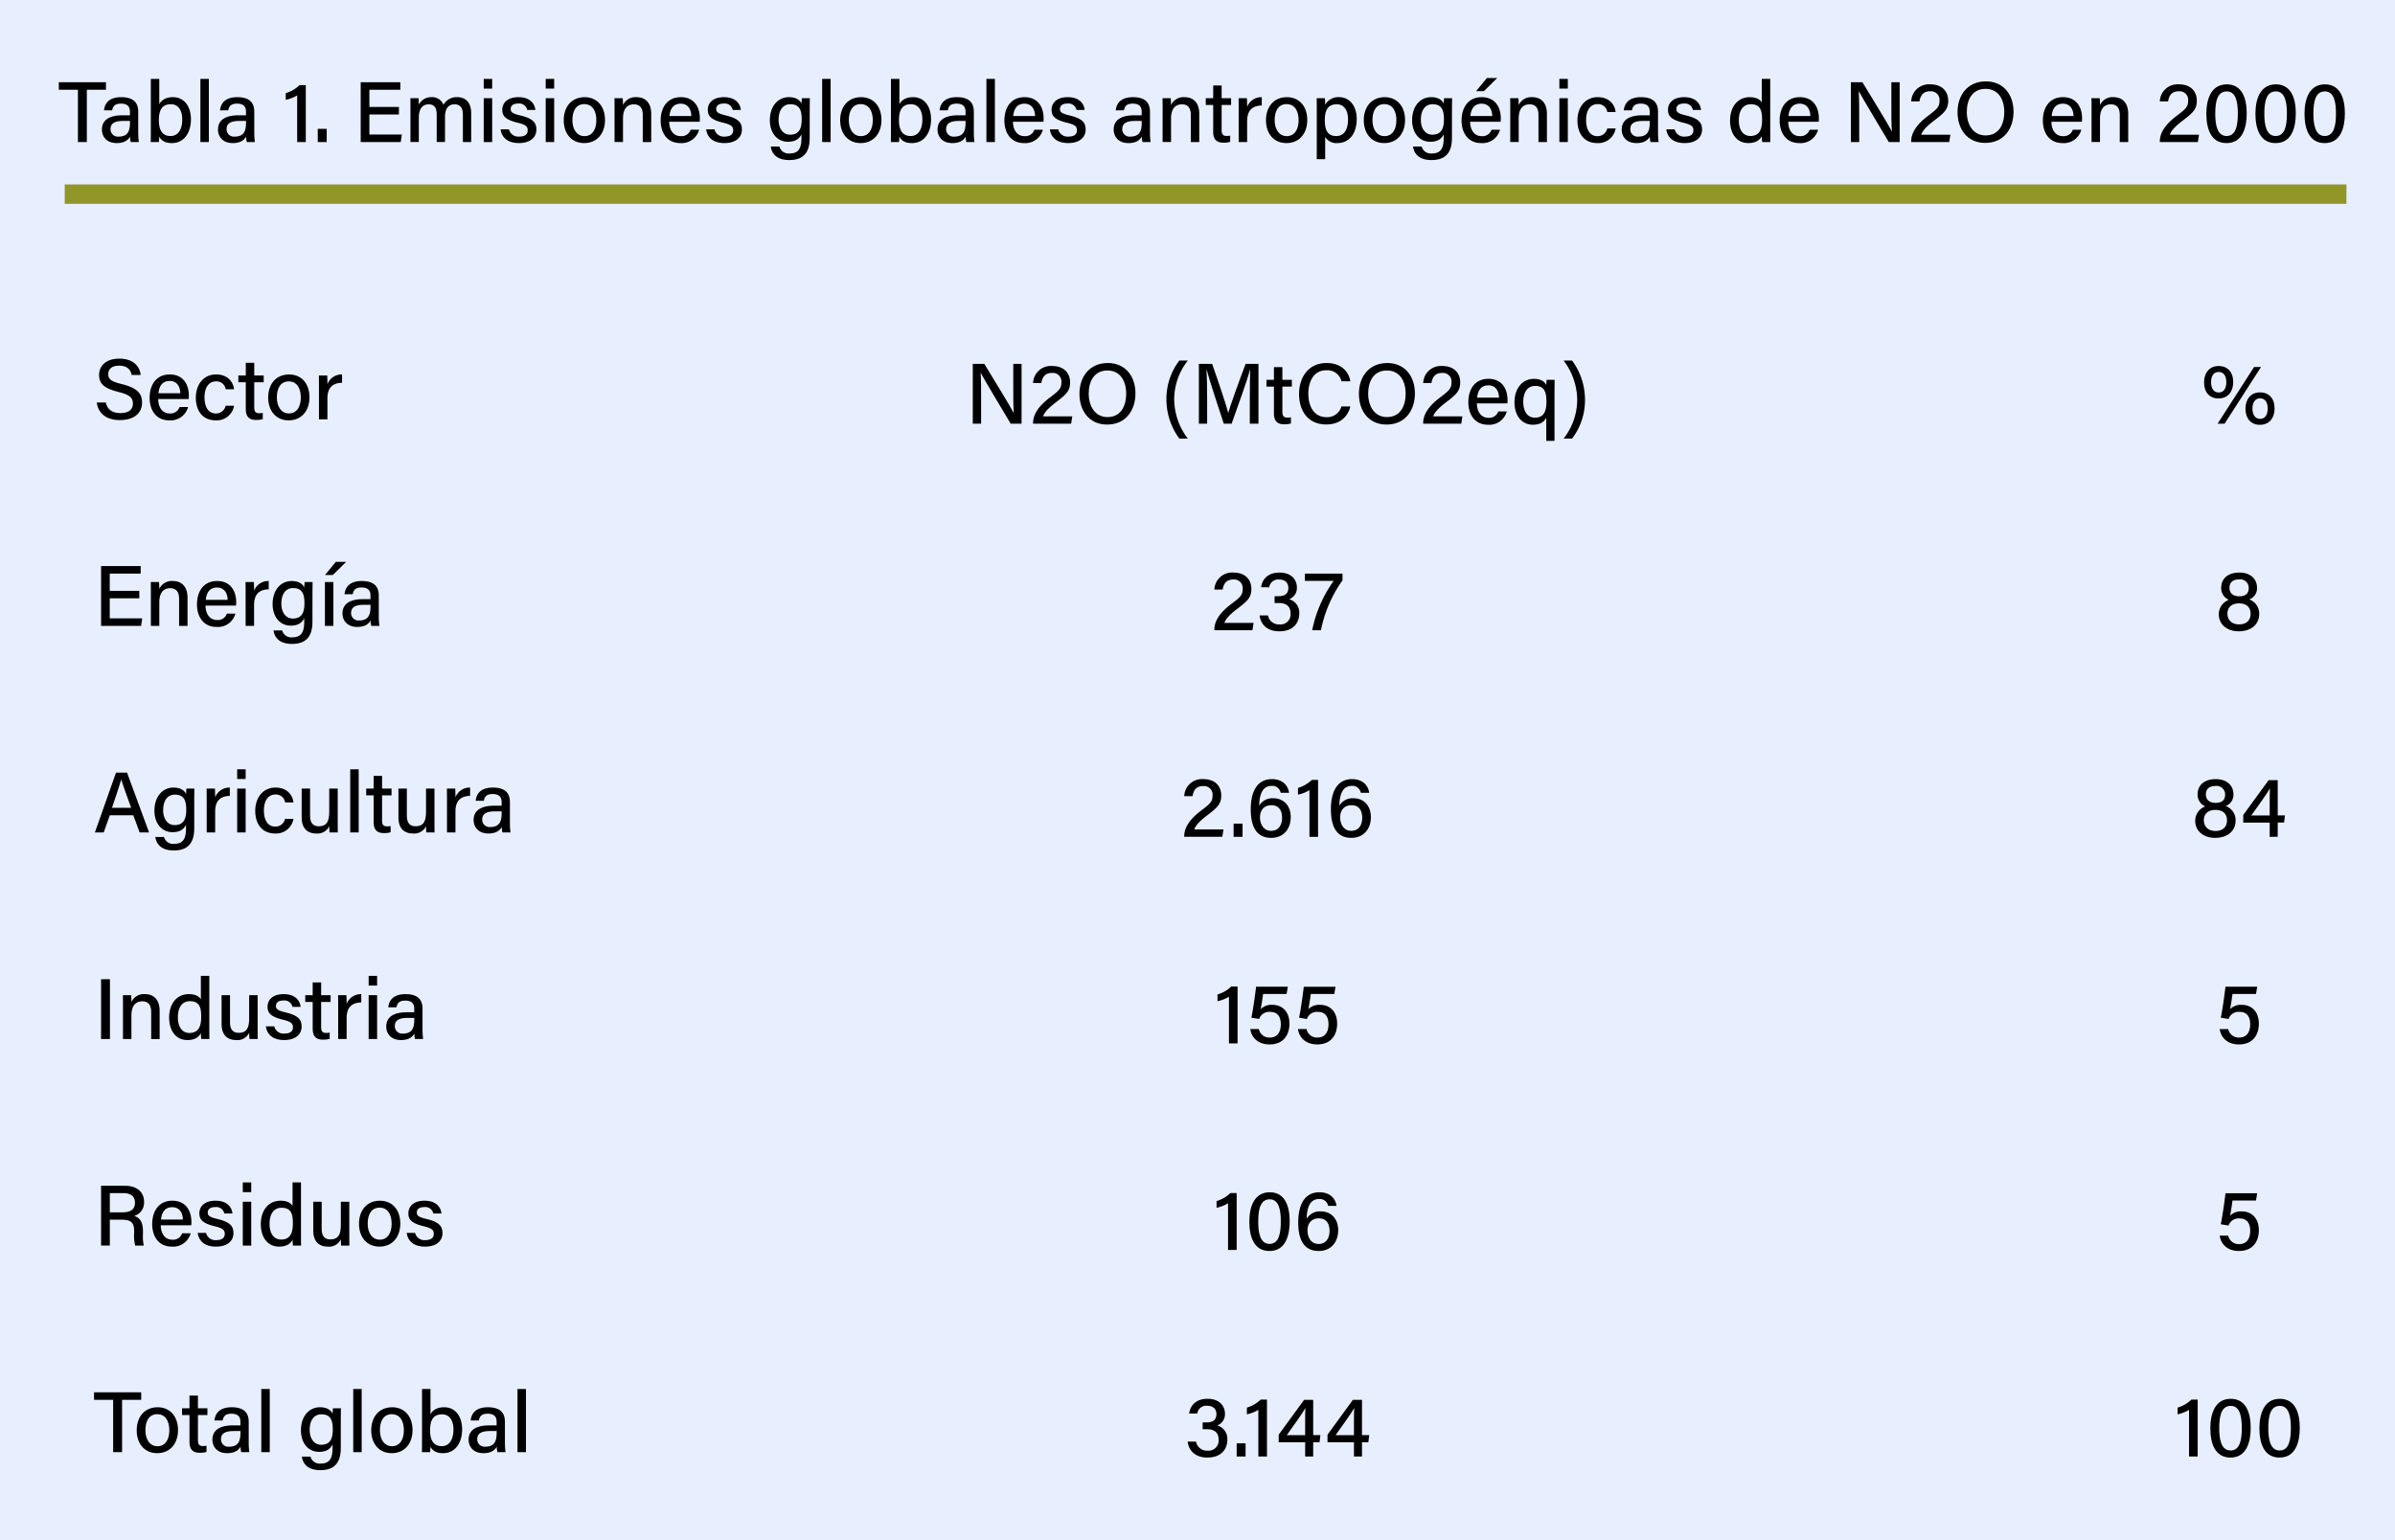 <svg xmlns="http://www.w3.org/2000/svg" width="740" height="476" viewBox="0 0 740 476">
  <g id="Grupo_19171" data-name="Grupo 19171" transform="translate(-89 -297.226)">
    <g id="Grupo_19165" data-name="Grupo 19165" transform="translate(89 297.227)" opacity="0.3">
      <g id="Grupo_19164" data-name="Grupo 19164" transform="translate(0 0)">
        <rect id="Rectángulo_4593" data-name="Rectángulo 4593" width="740" height="476" transform="translate(0 0)" fill="#adc8fe"/>
      </g>
    </g>
    <g id="Grupo_19166" data-name="Grupo 19166" transform="translate(107.17 321.341)">
      <path id="Trazado_41756" data-name="Trazado 41756" d="M101.019,308.278H95.114v-2.324h14.571v2.324h-5.908v16.164h-2.758Z" transform="translate(-95.114 -304.655)"/>
      <path id="Trazado_41757" data-name="Trazado 41757" d="M110.813,318.317a22.541,22.541,0,0,0,.187,3.061h-2.5a6.941,6.941,0,0,1-.214-1.685c-.478.877-1.528,2.006-4.113,2.006-3.21,0-4.577-2.1-4.577-4.164,0-3.037,2.4-4.428,6.413-4.428h2.238v-1.091c0-1.15-.374-2.511-2.755-2.511-2.134,0-2.508,1.037-2.74,2.08h-2.517c.184-1.973,1.406-4.092,5.343-4.078,3.373.012,5.234,1.373,5.234,4.485Zm-2.55-3.459H106.2c-2.615,0-3.944.734-3.944,2.526a2.258,2.258,0,0,0,2.505,2.315c3.094,0,3.5-2.092,3.5-4.425Z" transform="translate(-86.274 -301.591)"/>
      <path id="Trazado_41758" data-name="Trazado 41758" d="M104.7,305.607h2.612v7.807c.6-1.1,1.822-2.158,4.238-2.158,3.456,0,5.543,2.847,5.543,6.826,0,4.072-2.054,7.364-5.9,7.364-2.14,0-3.224-.761-3.905-2.012a13.932,13.932,0,0,1-.1,1.691h-2.514c.027-1.507.027-3.022.027-4.526Zm9.712,12.526c0-2.8-1.239-4.7-3.528-4.7-2.734,0-3.7,1.828-3.7,4.963,0,2.716.856,4.874,3.6,4.874C113.084,323.275,114.41,321.293,114.41,318.133Z" transform="translate(-76.269 -305.34)"/>
      <path id="Trazado_41759" data-name="Trazado 41759" d="M109.835,325.126V305.607h2.612v19.519Z" transform="translate(-66.086 -305.34)"/>
      <path id="Trazado_41760" data-name="Trazado 41760" d="M122.879,318.317a22.539,22.539,0,0,0,.187,3.061h-2.5a7.258,7.258,0,0,1-.214-1.685c-.478.877-1.528,2.006-4.11,2.006-3.21,0-4.577-2.1-4.577-4.164,0-3.037,2.4-4.428,6.41-4.428h2.241v-1.091c0-1.15-.377-2.511-2.758-2.511-2.131,0-2.505,1.037-2.737,2.08H112.3c.184-1.973,1.406-4.092,5.343-4.078,3.376.012,5.236,1.373,5.236,4.485Zm-2.55-3.459h-2.065c-2.615,0-3.944.734-3.944,2.526a2.257,2.257,0,0,0,2.5,2.315c3.094,0,3.507-2.092,3.507-4.425Z" transform="translate(-62.481 -301.591)"/>
      <path id="Trazado_41761" data-name="Trazado 41761" d="M122.244,323.845V309.422a11.146,11.146,0,0,1-3.54,1.382v-2.071a10.216,10.216,0,0,0,4.262-2.476h1.944v17.588Z" transform="translate(-48.597 -304.058)"/>
      <path id="Trazado_41762" data-name="Trazado 41762" d="M122.037,314.878V310.8h2.758v4.074Z" transform="translate(-42.025 -295.092)"/>
      <path id="Trazado_41763" data-name="Trazado 41763" d="M138.311,315.928h-9.127v6.193h10.033l-.348,2.321H126.5V305.954h12.241v2.324h-9.558V313.6h9.127Z" transform="translate(-33.222 -304.655)"/>
      <path id="Trazado_41764" data-name="Trazado 41764" d="M131.693,311.321c0-1.168,0-2.383-.027-3.492h2.514c.039.389.1,1.34.1,1.991a4.186,4.186,0,0,1,3.908-2.312,3.682,3.682,0,0,1,3.7,2.357,4.624,4.624,0,0,1,4.291-2.357c2.232,0,4.277,1.326,4.277,4.966v8.9h-2.568v-8.586c0-1.5-.541-3.073-2.544-3.073-2.086,0-2.978,1.545-2.978,3.884v7.774h-2.565v-8.5c0-1.679-.464-3.15-2.49-3.15-2.051,0-3.034,1.6-3.034,4.134v7.513h-2.589Z" transform="translate(-23.038 -301.591)"/>
      <path id="Trazado_41765" data-name="Trazado 41765" d="M139.292,305.607H141.9v3h-2.612Zm0,5.971H141.9v13.549h-2.612Z" transform="translate(-8 -305.34)"/>
      <path id="Trazado_41766" data-name="Trazado 41766" d="M143.639,317.464a2.93,2.93,0,0,0,3.174,2.223c1.875,0,2.6-.79,2.6-1.944,0-1.189-.615-1.73-3.076-2.327-3.979-.969-4.77-2.187-4.77-4.042,0-1.935,1.409-3.866,5.008-3.866s5.037,2.065,5.2,3.944h-2.517a2.509,2.509,0,0,0-2.8-1.97c-1.771,0-2.3.841-2.3,1.679,0,.945.529,1.412,2.96,1.991,4.187.99,4.975,2.4,4.975,4.4,0,2.348-1.849,4.143-5.37,4.143-3.629,0-5.343-1.816-5.679-4.235Z" transform="translate(-4.537 -301.591)"/>
      <path id="Trazado_41767" data-name="Trazado 41767" d="M145.736,305.607h2.615v3h-2.615Zm0,5.971h2.615v13.549h-2.615Z" transform="translate(4.707 -305.34)"/>
      <path id="Trazado_41768" data-name="Trazado 41768" d="M160.371,314.575c0,3.941-2.279,7.124-6.452,7.124-3.944,0-6.312-3-6.312-7.07,0-4.039,2.345-7.121,6.473-7.121C157.884,307.508,160.371,310.322,160.371,314.575Zm-10.084.027c0,2.9,1.415,4.951,3.727,4.951,2.357,0,3.676-1.958,3.676-4.936,0-3.01-1.317-4.963-3.73-4.963C151.58,309.654,150.288,311.553,150.288,314.6Z" transform="translate(8.396 -301.591)"/>
      <path id="Trazado_41769" data-name="Trazado 41769" d="M152.913,311.241c0-1.171,0-2.375-.03-3.412h2.541c.065.386.1,1.721.1,2.125a4.231,4.231,0,0,1,4.2-2.446c2.574,0,4.52,1.608,4.52,5.171v8.7h-2.615V313c0-1.947-.743-3.272-2.731-3.272-2.372,0-3.376,1.739-3.376,4.4v7.245h-2.612Z" transform="translate(18.8 -301.591)"/>
      <path id="Trazado_41770" data-name="Trazado 41770" d="M160.325,315.1c.015,2.55,1.3,4.452,3.513,4.452a2.936,2.936,0,0,0,3.1-1.97h2.627a5.589,5.589,0,0,1-5.8,4.116c-4.3,0-6.075-3.441-6.075-6.939,0-4.077,2.059-7.251,6.223-7.251,4.425,0,5.887,3.48,5.887,6.467a10.493,10.493,0,0,1-.039,1.126Zm6.829-1.777c-.027-2.1-1.052-3.8-3.275-3.8-2.271,0-3.254,1.578-3.474,3.8Z" transform="translate(28.271 -301.591)"/>
      <path id="Trazado_41771" data-name="Trazado 41771" d="M165,317.464a2.935,2.935,0,0,0,3.177,2.223c1.872,0,2.6-.79,2.6-1.944,0-1.189-.615-1.73-3.076-2.327-3.979-.969-4.77-2.187-4.77-4.042,0-1.935,1.409-3.866,5.008-3.866s5.04,2.065,5.2,3.944H170.63a2.509,2.509,0,0,0-2.8-1.97c-1.771,0-2.3.841-2.3,1.679,0,.945.529,1.412,2.96,1.991,4.187.99,4.975,2.4,4.975,4.4,0,2.348-1.848,4.143-5.37,4.143-3.626,0-5.343-1.816-5.679-4.235Z" transform="translate(37.592 -301.591)"/>
      <path id="Trazado_41772" data-name="Trazado 41772" d="M181.349,320.076c0,4.342-1.756,6.868-6.318,6.868-4.271,0-5.48-2.392-5.7-4.172h2.663a2.916,2.916,0,0,0,3.15,2.137c2.954,0,3.658-1.86,3.658-4.892v-1.01c-.719,1.453-1.941,2.288-4.155,2.288-3.382,0-5.608-2.761-5.608-6.666,0-4.389,2.568-7.121,5.866-7.121,2.532,0,3.608,1.192,3.9,2.042.027-.571.089-1.453.116-1.721h2.473c-.012.865-.042,2.6-.042,3.905Zm-9.605-5.56c0,2.752,1.423,4.583,3.531,4.583,2.8,0,3.6-1.881,3.6-4.749,0-2.9-.728-4.66-3.522-4.66C173.018,309.689,171.743,311.624,171.743,314.516Z" transform="translate(50.658 -301.591)"/>
      <path id="Trazado_41773" data-name="Trazado 41773" d="M174.477,325.126V305.607h2.612v19.519Z" transform="translate(61.381 -305.34)"/>
      <path id="Trazado_41774" data-name="Trazado 41774" d="M189.112,314.575c0,3.941-2.279,7.124-6.452,7.124-3.944,0-6.312-3-6.312-7.07,0-4.039,2.345-7.121,6.47-7.121C186.625,307.508,189.112,310.322,189.112,314.575Zm-10.084.027c0,2.9,1.415,4.951,3.727,4.951,2.354,0,3.676-1.958,3.676-4.936,0-3.01-1.32-4.963-3.73-4.963C180.321,309.654,179.029,311.553,179.029,314.6Z" transform="translate(65.07 -301.591)"/>
      <path id="Trazado_41775" data-name="Trazado 41775" d="M181.644,305.607h2.615v7.807c.6-1.1,1.822-2.158,4.238-2.158,3.456,0,5.54,2.847,5.54,6.826,0,4.072-2.051,7.364-5.9,7.364-2.14,0-3.221-.761-3.9-2.012a13.93,13.93,0,0,1-.1,1.691H181.62c.024-1.507.024-3.022.024-4.526Zm9.712,12.526c0-2.8-1.239-4.7-3.525-4.7-2.734,0-3.7,1.828-3.7,4.963,0,2.716.856,4.874,3.6,4.874C190.033,323.275,191.356,321.293,191.356,318.133Z" transform="translate(75.466 -305.34)"/>
      <path id="Trazado_41776" data-name="Trazado 41776" d="M197.689,318.317a22.539,22.539,0,0,0,.187,3.061h-2.5a7.258,7.258,0,0,1-.214-1.685c-.478.877-1.528,2.006-4.11,2.006-3.21,0-4.577-2.1-4.577-4.164,0-3.037,2.4-4.428,6.41-4.428h2.241v-1.091c0-1.15-.377-2.511-2.758-2.511-2.131,0-2.505,1.037-2.737,2.08h-2.517c.184-1.973,1.4-4.092,5.34-4.078,3.376.012,5.236,1.373,5.236,4.485Zm-2.55-3.459h-2.065c-2.615,0-3.944.734-3.944,2.526a2.257,2.257,0,0,0,2.5,2.315c3.094,0,3.507-2.092,3.507-4.425Z" transform="translate(85.036 -301.591)"/>
      <path id="Trazado_41777" data-name="Trazado 41777" d="M191.555,325.126V305.607h2.615v19.519Z" transform="translate(95.057 -305.34)"/>
      <path id="Trazado_41778" data-name="Trazado 41778" d="M196.067,315.1c.015,2.55,1.3,4.452,3.513,4.452a2.936,2.936,0,0,0,3.1-1.97H205.3a5.589,5.589,0,0,1-5.8,4.116c-4.3,0-6.078-3.441-6.078-6.939,0-4.077,2.063-7.251,6.226-7.251,4.425,0,5.887,3.48,5.887,6.467a10.489,10.489,0,0,1-.039,1.126Zm6.829-1.777c-.027-2.1-1.055-3.8-3.275-3.8-2.27,0-3.254,1.578-3.474,3.8Z" transform="translate(98.744 -301.591)"/>
      <path id="Trazado_41779" data-name="Trazado 41779" d="M200.744,317.464a2.935,2.935,0,0,0,3.177,2.223c1.872,0,2.6-.79,2.6-1.944,0-1.189-.615-1.73-3.076-2.327-3.976-.969-4.77-2.187-4.77-4.042,0-1.935,1.409-3.866,5.011-3.866s5.037,2.065,5.2,3.944H206.37a2.508,2.508,0,0,0-2.8-1.97c-1.774,0-2.306.841-2.306,1.679,0,.945.529,1.412,2.96,1.991,4.187.99,4.975,2.4,4.975,4.4,0,2.348-1.849,4.143-5.37,4.143-3.626,0-5.34-1.816-5.679-4.235Z" transform="translate(108.067 -301.591)"/>
      <path id="Trazado_41780" data-name="Trazado 41780" d="M216,318.317a22.538,22.538,0,0,0,.187,3.061h-2.5a7.256,7.256,0,0,1-.214-1.685c-.478.877-1.528,2.006-4.11,2.006-3.21,0-4.577-2.1-4.577-4.164,0-3.037,2.4-4.428,6.41-4.428h2.241v-1.091c0-1.15-.377-2.511-2.758-2.511-2.131,0-2.505,1.037-2.737,2.08h-2.52c.187-1.973,1.406-4.092,5.343-4.078,3.376.012,5.236,1.373,5.236,4.485Zm-2.55-3.459h-2.065c-2.615,0-3.944.734-3.944,2.526a2.257,2.257,0,0,0,2.5,2.315c3.094,0,3.507-2.092,3.507-4.425Z" transform="translate(121.147 -301.591)"/>
      <path id="Trazado_41781" data-name="Trazado 41781" d="M209.893,311.241c0-1.171,0-2.375-.03-3.412H212.4c.065.386.1,1.721.1,2.125a4.231,4.231,0,0,1,4.2-2.446c2.574,0,4.52,1.608,4.52,5.171v8.7h-2.615V313c0-1.947-.743-3.272-2.731-3.272-2.372,0-3.376,1.739-3.376,4.4v7.245h-2.612Z" transform="translate(131.158 -301.591)"/>
      <path id="Trazado_41782" data-name="Trazado 41782" d="M214.359,310.229h2.294v-3.938h2.612v3.938h2.927v2.083h-2.927v7.7c0,1.257.321,1.881,1.525,1.881a5.172,5.172,0,0,0,1.117-.1v1.923a6.7,6.7,0,0,1-2.119.253c-2.214,0-3.135-1.153-3.135-3.43v-8.223h-2.294Z" transform="translate(140.024 -303.991)"/>
      <path id="Trazado_41783" data-name="Trazado 41783" d="M217.8,311.508c0-1.789-.015-2.88-.027-3.679h2.562c.039.366.077,1.483.077,2.69a4.7,4.7,0,0,1,4.523-3.011v2.574c-2.77.054-4.523,1.364-4.523,4.847v6.449H217.8Z" transform="translate(146.754 -301.591)"/>
      <path id="Trazado_41784" data-name="Trazado 41784" d="M233.382,314.575c0,3.941-2.279,7.124-6.452,7.124-3.944,0-6.312-3-6.312-7.07,0-4.039,2.345-7.121,6.47-7.121C230.895,307.508,233.382,310.322,233.382,314.575ZM223.3,314.6c0,2.9,1.415,4.951,3.727,4.951,2.354,0,3.676-1.958,3.676-4.936,0-3.01-1.32-4.963-3.73-4.963C224.591,309.654,223.3,311.553,223.3,314.6Z" transform="translate(152.366 -301.591)"/>
      <path id="Trazado_41785" data-name="Trazado 41785" d="M228.517,319.8v6.88h-2.6V311.125c0-1.1,0-2.238-.027-3.3h2.538a19.821,19.821,0,0,1,.089,2.042,4.593,4.593,0,0,1,4.336-2.363c3.118,0,5.409,2.609,5.409,6.749,0,4.829-2.618,7.442-5.9,7.442A4.048,4.048,0,0,1,228.517,319.8Zm7.061-5.439c0-2.8-1.248-4.654-3.459-4.654-2.678,0-3.718,1.7-3.718,4.883,0,3.082.871,4.939,3.543,4.939C234.327,319.526,235.578,317.586,235.578,314.358Z" transform="translate(162.762 -301.591)"/>
      <path id="Trazado_41786" data-name="Trazado 41786" d="M243.55,314.575c0,3.941-2.279,7.124-6.452,7.124-3.944,0-6.312-3-6.312-7.07,0-4.039,2.345-7.121,6.47-7.121C241.063,307.508,243.55,310.322,243.55,314.575Zm-10.084.027c0,2.9,1.415,4.951,3.727,4.951,2.354,0,3.676-1.958,3.676-4.936,0-3.01-1.32-4.963-3.73-4.963C234.759,309.654,233.467,311.553,233.467,314.6Z" transform="translate(172.416 -301.591)"/>
      <path id="Trazado_41787" data-name="Trazado 41787" d="M248.122,320.076c0,4.342-1.759,6.868-6.318,6.868-4.274,0-5.48-2.392-5.7-4.172h2.666a2.912,2.912,0,0,0,3.15,2.137c2.951,0,3.655-1.86,3.655-4.892v-1.01c-.719,1.453-1.938,2.288-4.155,2.288-3.379,0-5.605-2.761-5.605-6.666,0-4.389,2.565-7.121,5.864-7.121,2.535,0,3.608,1.192,3.9,2.042.027-.571.089-1.453.116-1.721h2.473c-.012.865-.039,2.6-.039,3.905Zm-9.605-5.56c0,2.752,1.424,4.583,3.531,4.583,2.794,0,3.6-1.881,3.6-4.749,0-2.9-.728-4.66-3.522-4.66C239.791,309.689,238.516,311.624,238.516,314.516Z" transform="translate(182.327 -301.591)"/>
      <path id="Trazado_41788" data-name="Trazado 41788" d="M243.6,319.027c.015,2.55,1.3,4.452,3.513,4.452a2.93,2.93,0,0,0,3.094-1.97h2.63a5.589,5.589,0,0,1-5.8,4.116c-4.3,0-6.078-3.441-6.078-6.939,0-4.077,2.06-7.251,6.223-7.251,4.428,0,5.89,3.48,5.89,6.467a10.49,10.49,0,0,1-.039,1.126Zm6.829-1.777c-.03-2.1-1.055-3.8-3.275-3.8-2.271,0-3.257,1.578-3.474,3.8Zm1.536-11.733-4.113,4.057h-2.416l3.343-4.057Z" transform="translate(192.466 -305.517)"/>
      <path id="Trazado_41789" data-name="Trazado 41789" d="M246.036,311.241c0-1.171,0-2.375-.03-3.412h2.541c.065.386.1,1.721.1,2.125a4.231,4.231,0,0,1,4.2-2.446c2.574,0,4.52,1.608,4.52,5.171v8.7h-2.615V313c0-1.947-.743-3.272-2.731-3.272-2.372,0-3.376,1.739-3.376,4.4v7.245h-2.612Z" transform="translate(202.428 -301.591)"/>
      <path id="Trazado_41790" data-name="Trazado 41790" d="M251.122,305.607h2.612v3h-2.612Zm0,5.971h2.612v13.549h-2.612Z" transform="translate(212.516 -305.34)"/>
      <path id="Trazado_41791" data-name="Trazado 41791" d="M264.805,317.188a5.434,5.434,0,0,1-5.7,4.511c-3.822,0-6.107-2.728-6.107-7.02,0-3.866,2.223-7.171,6.28-7.171,4.033,0,5.37,2.88,5.525,4.586h-2.58a2.848,2.848,0,0,0-3-2.44c-2.265,0-3.548,1.947-3.548,4.936,0,3.046,1.26,4.975,3.474,4.975a3.033,3.033,0,0,0,3.058-2.377Z" transform="translate(216.221 -301.591)"/>
      <path id="Trazado_41792" data-name="Trazado 41792" d="M268.82,318.317a22.536,22.536,0,0,0,.187,3.061h-2.5a7.054,7.054,0,0,1-.217-1.685c-.476.877-1.525,2.006-4.11,2.006-3.21,0-4.577-2.1-4.577-4.164,0-3.037,2.4-4.428,6.413-4.428h2.238v-1.091c0-1.15-.374-2.511-2.758-2.511-2.131,0-2.505,1.037-2.737,2.08h-2.517c.184-1.973,1.406-4.092,5.344-4.078,3.373.012,5.233,1.373,5.233,4.485Zm-2.55-3.459H264.2c-2.615,0-3.944.734-3.944,2.526a2.258,2.258,0,0,0,2.505,2.315c3.091,0,3.5-2.092,3.5-4.425Z" transform="translate(225.298 -301.591)"/>
      <path id="Trazado_41793" data-name="Trazado 41793" d="M264.832,317.464a2.93,2.93,0,0,0,3.174,2.223c1.875,0,2.6-.79,2.6-1.944,0-1.189-.615-1.73-3.079-2.327-3.976-.969-4.767-2.187-4.767-4.042,0-1.935,1.409-3.866,5.008-3.866s5.037,2.065,5.2,3.944h-2.517a2.509,2.509,0,0,0-2.8-1.97c-1.771,0-2.3.841-2.3,1.679,0,.945.529,1.412,2.96,1.991,4.187.99,4.972,2.4,4.972,4.4,0,2.348-1.849,4.143-5.367,4.143-3.629,0-5.343-1.816-5.679-4.235Z" transform="translate(234.442 -301.591)"/>
      <path id="Trazado_41794" data-name="Trazado 41794" d="M281.281,305.607v15.712c0,1.266,0,2.514.03,3.807H278.8c-.062-.368-.116-1.34-.128-1.825-.666,1.346-2,2.146-4.182,2.146-3.471,0-5.62-2.811-5.62-6.96,0-4.173,2.309-7.231,6.075-7.231,2.312,0,3.376.915,3.727,1.646v-7.3Zm-9.709,12.8c0,3.153,1.453,4.856,3.525,4.856,3.055,0,3.673-2.3,3.673-5.076,0-2.877-.571-4.749-3.5-4.749C272.956,313.438,271.571,315.263,271.571,318.407Z" transform="translate(247.507 -305.34)"/>
      <path id="Trazado_41795" data-name="Trazado 41795" d="M276.669,315.1c.012,2.55,1.3,4.452,3.513,4.452a2.93,2.93,0,0,0,3.094-1.97H285.9a5.585,5.585,0,0,1-5.8,4.116c-4.3,0-6.077-3.441-6.077-6.939,0-4.077,2.06-7.251,6.223-7.251,4.425,0,5.89,3.48,5.89,6.467a9.754,9.754,0,0,1-.042,1.126Zm6.827-1.777c-.027-2.1-1.052-3.8-3.275-3.8-2.268,0-3.254,1.578-3.474,3.8Z" transform="translate(257.682 -301.591)"/>
      <path id="Trazado_41796" data-name="Trazado 41796" d="M281.429,324.442V305.954H285c2.586,4.291,8.072,13.162,9.073,15.174h.039c-.184-2.291-.169-5.263-.169-8.283v-6.892h2.565v18.488h-3.361c-2.357-3.938-8.128-13.584-9.243-15.671h-.039c.134,2.012.143,5.272.143,8.6v7.067Z" transform="translate(272.278 -304.655)"/>
      <path id="Trazado_41797" data-name="Trazado 41797" d="M287.7,324.008v-.166c0-2.627,1.611-5.222,5.254-7.962,2.746-2.077,3.5-2.749,3.5-4.606a2.655,2.655,0,0,0-2.88-2.951c-2.045,0-2.969,1.1-3.311,3.12H287.71a5.473,5.473,0,0,1,5.867-5.269c4.036,0,5.566,2.553,5.566,5.04,0,2.633-1.12,3.706-4.357,6.164-2.363,1.8-3.572,3.126-3.982,4.357h9.02l-.36,2.273Z" transform="translate(284.64 -304.221)"/>
      <path id="Trazado_41798" data-name="Trazado 41798" d="M309.821,315.277c0,5.094-2.9,9.608-8.755,9.608-5.51,0-8.547-4.208-8.547-9.51s3.15-9.51,8.77-9.51C306.531,305.865,309.821,309.749,309.821,315.277Zm-14.44.015c0,3.926,1.958,7.281,5.8,7.281,4.155,0,5.777-3.433,5.777-7.257,0-3.89-1.843-7.141-5.783-7.141C297.146,308.174,295.381,311.417,295.381,315.292Z" transform="translate(294.146 -304.831)"/>
      <path id="Trazado_41799" data-name="Trazado 41799" d="M304.031,315.1c.015,2.55,1.3,4.452,3.513,4.452a2.93,2.93,0,0,0,3.094-1.97h2.63a5.589,5.589,0,0,1-5.8,4.116c-4.3,0-6.078-3.441-6.078-6.939,0-4.077,2.062-7.251,6.223-7.251,4.428,0,5.89,3.48,5.89,6.467a10.489,10.489,0,0,1-.039,1.126Zm6.829-1.777c-.03-2.1-1.055-3.8-3.275-3.8-2.271,0-3.257,1.578-3.474,3.8Z" transform="translate(311.637 -301.591)"/>
      <path id="Trazado_41800" data-name="Trazado 41800" d="M306.471,311.241c0-1.171,0-2.375-.03-3.412h2.541c.065.386.1,1.721.1,2.125a4.231,4.231,0,0,1,4.2-2.446c2.574,0,4.52,1.608,4.52,5.171v8.7H315.19V313c0-1.947-.743-3.272-2.731-3.272-2.372,0-3.376,1.739-3.376,4.4v7.245h-2.612Z" transform="translate(321.599 -301.591)"/>
      <path id="Trazado_41801" data-name="Trazado 41801" d="M313.548,324.008v-.166c0-2.627,1.608-5.222,5.254-7.962,2.743-2.077,3.5-2.749,3.5-4.606a2.657,2.657,0,0,0-2.88-2.951c-2.045,0-2.972,1.1-3.314,3.12h-2.556a5.476,5.476,0,0,1,5.87-5.269c4.036,0,5.563,2.553,5.563,5.04,0,2.633-1.12,3.706-4.354,6.164-2.366,1.8-3.572,3.126-3.982,4.357h9.02l-.36,2.273Z" transform="translate(335.613 -304.221)"/>
      <path id="Trazado_41802" data-name="Trazado 41802" d="M330.861,315.131c0,4.428-1.293,9.2-6.244,9.2-4.853,0-6.229-4.487-6.229-9.079,0-4.55,1.5-9.076,6.309-9.076C329.432,306.174,330.861,310.555,330.861,315.131Zm-9.724.11c0,3.311.538,6.9,3.5,6.9s3.474-3.4,3.474-7c0-3.379-.547-6.785-3.4-6.785C321.806,308.358,321.137,311.4,321.137,315.241Z" transform="translate(345.157 -304.221)"/>
      <path id="Trazado_41803" data-name="Trazado 41803" d="M335.963,315.131c0,4.428-1.293,9.2-6.244,9.2-4.853,0-6.229-4.487-6.229-9.079,0-4.55,1.5-9.076,6.309-9.076C334.537,306.174,335.963,310.555,335.963,315.131Zm-9.724.11c0,3.311.538,6.9,3.5,6.9s3.474-3.4,3.474-7c0-3.379-.547-6.785-3.4-6.785C326.908,308.358,326.239,311.4,326.239,315.241Z" transform="translate(355.218 -304.221)"/>
      <path id="Trazado_41804" data-name="Trazado 41804" d="M341.065,315.131c0,4.428-1.293,9.2-6.244,9.2-4.856,0-6.229-4.487-6.229-9.079,0-4.55,1.5-9.076,6.309-9.076C339.636,306.174,341.065,310.555,341.065,315.131Zm-9.724.11c0,3.311.538,6.9,3.5,6.9s3.471-3.4,3.471-7c0-3.379-.547-6.785-3.4-6.785C332.01,308.358,331.341,311.4,331.341,315.241Z" transform="translate(365.278 -304.221)"/>
    </g>
    <g id="Grupo_19167" data-name="Grupo 19167" transform="translate(109.413 354.64)">
      <rect id="Rectángulo_4594" data-name="Rectángulo 4594" width="705" height="6" transform="translate(-0.413 -0.414)" fill="#919629"/>
    </g>
    <g id="Grupo_19168" data-name="Grupo 19168" transform="translate(118.056 408.072)">
      <path id="Trazado_41805" data-name="Trazado 41805" d="M101.844,348.259c.487,2.149,1.967,3.275,4.544,3.275,2.743,0,3.84-1.257,3.84-2.93,0-1.786-.906-2.755-4.508-3.62-4.485-1.082-5.947-2.636-5.947-5.216,0-2.838,2.1-5.067,6.274-5.067,4.5,0,6.336,2.565,6.589,5.046H109.85c-.306-1.551-1.257-2.88-3.9-2.88-2.131,0-3.343.948-3.343,2.627,0,1.649,1,2.3,4.187,3.07,5.293,1.281,6.268,3.323,6.268,5.742,0,3.055-2.273,5.388-6.862,5.388-4.66,0-6.749-2.5-7.144-5.436Z" transform="translate(-98.221 -334.701)"/>
      <path id="Trazado_41806" data-name="Trazado 41806" d="M107.2,343.938c.015,2.55,1.3,4.452,3.513,4.452a2.93,2.93,0,0,0,3.094-1.97h2.63a5.587,5.587,0,0,1-5.8,4.113c-4.3,0-6.078-3.438-6.078-6.939,0-4.074,2.063-7.248,6.223-7.248,4.428,0,5.89,3.48,5.89,6.467a10.494,10.494,0,0,1-.039,1.126Zm6.829-1.777c-.03-2.1-1.055-3.8-3.275-3.8-2.271,0-3.257,1.578-3.474,3.8Z" transform="translate(-87.381 -331.459)"/>
      <path id="Trazado_41807" data-name="Trazado 41807" d="M121.166,346.024a5.434,5.434,0,0,1-5.7,4.508c-3.825,0-6.107-2.728-6.107-7.017,0-3.866,2.22-7.171,6.28-7.171,4.033,0,5.37,2.88,5.525,4.586h-2.58a2.848,2.848,0,0,0-3-2.44c-2.265,0-3.548,1.947-3.548,4.936,0,3.046,1.26,4.975,3.474,4.975a3.033,3.033,0,0,0,3.058-2.378Z" transform="translate(-77.905 -331.459)"/>
      <path id="Trazado_41808" data-name="Trazado 41808" d="M113.782,339.063h2.294v-3.935h2.612v3.935h2.924v2.086h-2.924v7.694c0,1.26.321,1.884,1.525,1.884a5.17,5.17,0,0,0,1.117-.1v1.923a6.7,6.7,0,0,1-2.122.25c-2.211,0-3.132-1.15-3.132-3.427v-8.223h-2.294Z" transform="translate(-69.189 -333.859)"/>
      <path id="Trazado_41809" data-name="Trazado 41809" d="M129.648,343.412c0,3.941-2.279,7.121-6.452,7.121-3.944,0-6.315-3-6.315-7.067,0-4.039,2.345-7.121,6.473-7.121C127.161,336.345,129.648,339.159,129.648,343.412Zm-10.084.027c0,2.9,1.412,4.951,3.727,4.951,2.354,0,3.673-1.958,3.673-4.936,0-3.01-1.317-4.963-3.727-4.963C120.857,338.491,119.565,340.39,119.565,343.439Z" transform="translate(-63.078 -331.459)"/>
      <path id="Trazado_41810" data-name="Trazado 41810" d="M122.18,340.345c0-1.789-.015-2.88-.027-3.682h2.565c.039.366.077,1.483.077,2.693a4.7,4.7,0,0,1,4.52-3.011v2.574c-2.767.053-4.52,1.364-4.52,4.847v6.449H122.18Z" transform="translate(-52.682 -331.459)"/>
      <path id="Trazado_41811" data-name="Trazado 41811" d="M111.318,366.245h-9.127v6.193h10.033l-.348,2.321H99.508V356.274h12.241V358.6h-9.558v5.326h9.127Z" transform="translate(-97.336 -292.161)"/>
      <path id="Trazado_41812" data-name="Trazado 41812" d="M104.7,361.56c0-1.168,0-2.375-.027-3.412h2.538c.065.389.1,1.721.1,2.128a4.232,4.232,0,0,1,4.2-2.449c2.574,0,4.52,1.608,4.52,5.174v8.7h-2.612v-8.375c0-1.944-.743-3.272-2.734-3.272-2.369,0-3.376,1.738-3.376,4.4V371.7H104.7Z" transform="translate(-87.143 -289.099)"/>
      <path id="Trazado_41813" data-name="Trazado 41813" d="M112.121,365.42c.015,2.553,1.3,4.452,3.513,4.452a2.93,2.93,0,0,0,3.094-1.97h2.63a5.589,5.589,0,0,1-5.8,4.116c-4.3,0-6.078-3.438-6.078-6.939,0-4.074,2.06-7.251,6.223-7.251,4.428,0,5.89,3.48,5.89,6.467a10.466,10.466,0,0,1-.039,1.126Zm6.829-1.777c-.03-2.1-1.055-3.8-3.278-3.8-2.268,0-3.254,1.578-3.471,3.8Z" transform="translate(-77.674 -289.099)"/>
      <path id="Trazado_41814" data-name="Trazado 41814" d="M114.555,361.827c0-1.786-.015-2.88-.027-3.679h2.562c.039.366.077,1.483.077,2.69a4.7,4.7,0,0,1,4.523-3.011V360.4c-2.77.051-4.523,1.364-4.523,4.844V371.7h-2.612Z" transform="translate(-67.718 -289.099)"/>
      <path id="Trazado_41815" data-name="Trazado 41815" d="M129.652,370.4c0,4.342-1.756,6.868-6.318,6.868-4.271,0-5.477-2.389-5.7-4.172H120.3a2.916,2.916,0,0,0,3.15,2.137c2.954,0,3.658-1.86,3.658-4.892v-1.008c-.719,1.45-1.938,2.285-4.155,2.285-3.382,0-5.608-2.761-5.608-6.666,0-4.389,2.568-7.121,5.867-7.121,2.532,0,3.608,1.195,3.9,2.042.027-.568.089-1.45.116-1.721h2.473c-.012.865-.042,2.606-.042,3.905Zm-9.605-5.56c0,2.755,1.424,4.586,3.531,4.586,2.8,0,3.6-1.884,3.6-4.752,0-2.895-.725-4.657-3.522-4.657C121.324,360.011,120.046,361.943,120.046,364.835Z" transform="translate(-62.169 -289.099)"/>
      <path id="Trazado_41816" data-name="Trazado 41816" d="M122.78,362.074H125.4v13.549H122.78Zm6.553-6.238-4.11,4.057h-2.416l3.343-4.057Z" transform="translate(-51.446 -293.025)"/>
      <path id="Trazado_41817" data-name="Trazado 41817" d="M135.823,368.636a22.545,22.545,0,0,0,.187,3.061h-2.5a7.075,7.075,0,0,1-.214-1.685c-.478.877-1.528,2.006-4.113,2.006-3.21,0-4.577-2.092-4.577-4.164,0-3.037,2.4-4.428,6.413-4.428h2.241v-1.091c0-1.15-.377-2.511-2.758-2.511-2.131,0-2.505,1.037-2.74,2.08h-2.517c.184-1.973,1.406-4.089,5.343-4.077,3.373.012,5.233,1.373,5.233,4.485Zm-2.55-3.459h-2.062c-2.615,0-3.947.734-3.947,2.529a2.259,2.259,0,0,0,2.505,2.312c3.094,0,3.5-2.092,3.5-4.422Z" transform="translate(-47.843 -289.099)"/>
      <path id="Trazado_41818" data-name="Trazado 41818" d="M103.473,390.938l-1.884,5.3H98.867l6.526-18.488h3.4l6.809,18.488h-2.915l-1.95-5.3Zm6.589-2.324c-1.679-4.678-2.621-7.243-3.031-8.7H107c-.452,1.617-1.5,4.7-2.853,8.7Z" transform="translate(-98.6 -249.803)"/>
      <path id="Trazado_41819" data-name="Trazado 41819" d="M117.363,391.874c0,4.342-1.756,6.871-6.318,6.871-4.274,0-5.48-2.392-5.7-4.172h2.666a2.915,2.915,0,0,0,3.15,2.134c2.954,0,3.655-1.86,3.655-4.889v-1.01c-.716,1.45-1.938,2.288-4.155,2.288-3.379,0-5.6-2.761-5.6-6.669,0-4.386,2.568-7.118,5.864-7.118,2.535,0,3.608,1.192,3.9,2.039.027-.568.092-1.45.116-1.721H117.4c-.009.865-.039,2.606-.039,3.908Zm-9.605-5.563c0,2.758,1.424,4.589,3.531,4.589,2.794,0,3.6-1.884,3.6-4.749,0-2.9-.728-4.66-3.522-4.66C109.032,381.49,107.757,383.425,107.757,386.311Z" transform="translate(-86.401 -246.739)"/>
      <path id="Trazado_41820" data-name="Trazado 41820" d="M110.509,383.309c0-1.789-.015-2.88-.027-3.682h2.562c.039.366.077,1.483.077,2.693a4.7,4.7,0,0,1,4.523-3.011v2.574c-2.77.053-4.523,1.364-4.523,4.847v6.449h-2.612Z" transform="translate(-75.696 -246.739)"/>
      <path id="Trazado_41821" data-name="Trazado 41821" d="M113.659,377.408h2.615v3h-2.615Zm0,5.967h2.615v13.552h-2.615Z" transform="translate(-69.431 -250.488)"/>
      <path id="Trazado_41822" data-name="Trazado 41822" d="M127.342,388.988a5.432,5.432,0,0,1-5.7,4.508c-3.822,0-6.107-2.728-6.107-7.017,0-3.866,2.223-7.171,6.28-7.171,4.033,0,5.37,2.88,5.525,4.586h-2.58a2.848,2.848,0,0,0-3-2.44c-2.265,0-3.548,1.947-3.548,4.936,0,3.046,1.26,4.975,3.474,4.975a3.033,3.033,0,0,0,3.058-2.378Z" transform="translate(-65.726 -246.739)"/>
      <path id="Trazado_41823" data-name="Trazado 41823" d="M131.5,389.021c0,1.316.015,3.067.027,3.947h-2.547c-.053-.357-.08-1.165-.1-1.941a3.992,3.992,0,0,1-4.03,2.259c-2.375,0-4.488-1.242-4.488-4.975v-8.895h2.6v8.345c0,1.727.538,3.29,2.666,3.29,2.342,0,3.251-1.29,3.251-4.541v-7.094H131.5Z" transform="translate(-56.21 -246.528)"/>
      <path id="Trazado_41824" data-name="Trazado 41824" d="M125.412,396.927V377.408h2.612v19.519Z" transform="translate(-46.256 -250.488)"/>
      <path id="Trazado_41825" data-name="Trazado 41825" d="M127.074,382.027h2.294v-3.935h2.612v3.935H134.9v2.083h-2.924v7.7c0,1.26.321,1.884,1.525,1.884a5.17,5.17,0,0,0,1.117-.1v1.92a6.624,6.624,0,0,1-2.122.253c-2.211,0-3.132-1.153-3.132-3.427V384.11h-2.294Z" transform="translate(-42.979 -249.139)"/>
      <path id="Trazado_41826" data-name="Trazado 41826" d="M141.555,389.021c0,1.316.015,3.067.03,3.947h-2.55c-.053-.357-.08-1.165-.092-1.941a3.992,3.992,0,0,1-4.03,2.259c-2.378,0-4.488-1.242-4.488-4.975v-8.895h2.6v8.345c0,1.727.541,3.29,2.669,3.29,2.339,0,3.251-1.29,3.251-4.541v-7.094h2.612Z" transform="translate(-36.371 -246.528)"/>
      <path id="Trazado_41827" data-name="Trazado 41827" d="M135.49,383.309c0-1.789-.015-2.88-.027-3.682h2.565c.039.366.077,1.483.077,2.693a4.7,4.7,0,0,1,4.523-3.011v2.574c-2.77.053-4.523,1.364-4.523,4.847v6.449H135.49Z" transform="translate(-26.436 -246.739)"/>
      <path id="Trazado_41828" data-name="Trazado 41828" d="M149.456,390.118a22.548,22.548,0,0,0,.187,3.061h-2.5a7.267,7.267,0,0,1-.214-1.688c-.479.877-1.528,2.006-4.11,2.006-3.21,0-4.577-2.092-4.577-4.161,0-3.037,2.4-4.428,6.41-4.428h2.241v-1.094c0-1.147-.377-2.508-2.758-2.508-2.131,0-2.505,1.034-2.737,2.08h-2.517c.184-1.973,1.4-4.092,5.34-4.077,3.376.012,5.236,1.373,5.236,4.485Zm-2.55-3.459h-2.065c-2.615,0-3.944.734-3.944,2.526A2.257,2.257,0,0,0,143.4,391.5c3.091,0,3.5-2.092,3.5-4.422Z" transform="translate(-20.96 -246.739)"/>
      <path id="Trazado_41829" data-name="Trazado 41829" d="M102.251,399.238v18.485H99.508V399.238Z" transform="translate(-97.336 -207.441)"/>
      <path id="Trazado_41830" data-name="Trazado 41830" d="M101.8,404.524c0-1.168,0-2.375-.027-3.412h2.538c.065.389.1,1.721.1,2.128a4.221,4.221,0,0,1,4.2-2.449c2.574,0,4.52,1.608,4.52,5.174v8.7h-2.612v-8.375c0-1.944-.743-3.272-2.734-3.272-2.369,0-3.373,1.739-3.373,4.4v7.245H101.8Z" transform="translate(-92.861 -204.379)"/>
      <path id="Trazado_41831" data-name="Trazado 41831" d="M119,398.89V414.6c0,1.266,0,2.514.03,3.807h-2.514a18.125,18.125,0,0,1-.128-1.825c-.666,1.346-2,2.146-4.181,2.146-3.471,0-5.623-2.812-5.623-6.96,0-4.17,2.312-7.231,6.078-7.231,2.312,0,3.376.915,3.727,1.646v-7.3Zm-9.709,12.8c0,3.15,1.453,4.853,3.525,4.853,3.055,0,3.673-2.3,3.673-5.076,0-2.874-.571-4.746-3.507-4.746C110.672,406.724,109.29,408.546,109.29,411.693Z" transform="translate(-83.384 -208.127)"/>
      <path id="Trazado_41832" data-name="Trazado 41832" d="M123.173,410.5c0,1.319.015,3.067.027,3.947h-2.547c-.056-.357-.08-1.162-.1-1.941a3.994,3.994,0,0,1-4.03,2.262c-2.378,0-4.488-1.242-4.488-4.975V400.9h2.6v8.342c0,1.727.538,3.293,2.666,3.293,2.342,0,3.251-1.293,3.251-4.544V400.9h2.615Z" transform="translate(-72.624 -204.166)"/>
      <path id="Trazado_41833" data-name="Trazado 41833" d="M119.233,410.747a2.927,2.927,0,0,0,3.174,2.223c1.872,0,2.6-.791,2.6-1.941,0-1.192-.618-1.73-3.079-2.33-3.976-.969-4.77-2.187-4.77-4.042,0-1.932,1.412-3.867,5.011-3.867s5.037,2.068,5.2,3.944h-2.514a2.509,2.509,0,0,0-2.8-1.971c-1.771,0-2.306.844-2.306,1.679,0,.945.532,1.412,2.963,1.991,4.187.99,4.972,2.4,4.972,4.4,0,2.348-1.849,4.143-5.367,4.143-3.629,0-5.343-1.816-5.679-4.235Z" transform="translate(-63.549 -204.379)"/>
      <path id="Trazado_41834" data-name="Trazado 41834" d="M120.737,403.512h2.294v-3.938h2.612v3.938h2.927V405.6h-2.927v7.7c0,1.26.321,1.884,1.525,1.884a5,5,0,0,0,1.117-.1V417a6.709,6.709,0,0,1-2.122.253c-2.211,0-3.132-1.156-3.132-3.43V405.6h-2.294Z" transform="translate(-55.474 -206.779)"/>
      <path id="Trazado_41835" data-name="Trazado 41835" d="M124.177,404.791c0-1.789-.015-2.88-.027-3.679h2.562c.039.366.077,1.483.077,2.69a4.7,4.7,0,0,1,4.523-3.011v2.577c-2.77.051-4.523,1.361-4.523,4.844v6.449h-2.612Z" transform="translate(-48.744 -204.379)"/>
      <path id="Trazado_41836" data-name="Trazado 41836" d="M127.327,398.89h2.615v3h-2.615Zm0,5.97h2.615v13.549h-2.615Z" transform="translate(-42.48 -208.127)"/>
      <path id="Trazado_41837" data-name="Trazado 41837" d="M140.371,411.6a22.541,22.541,0,0,0,.187,3.061h-2.5a7.235,7.235,0,0,1-.214-1.685c-.478.877-1.528,2.006-4.11,2.006-3.21,0-4.577-2.092-4.577-4.164,0-3.034,2.4-4.428,6.413-4.428h2.238V405.3c0-1.15-.377-2.511-2.758-2.511-2.131,0-2.505,1.037-2.737,2.08h-2.517c.184-1.973,1.4-4.092,5.34-4.077,3.376.012,5.236,1.373,5.236,4.485Zm-2.55-3.459h-2.065c-2.615,0-3.944.734-3.944,2.529a2.257,2.257,0,0,0,2.505,2.312c3.091,0,3.5-2.092,3.5-4.422Z" transform="translate(-38.875 -204.379)"/>
      <path id="Trazado_41838" data-name="Trazado 41838" d="M102.215,431.2v8H99.508V420.72H106.9c3.843,0,5.893,2.089,5.893,4.969a4.247,4.247,0,0,1-3.061,4.354c1.394.392,2.722,1.486,2.722,4.716v.814a13.39,13.39,0,0,0,.25,3.635h-2.648a12.687,12.687,0,0,1-.327-4.009v-.369c0-2.52-.7-3.626-3.953-3.626Zm0-2.273h3.893c2.707,0,3.875-1.019,3.875-3,0-1.881-1.224-2.942-3.632-2.942h-4.137Z" transform="translate(-97.336 -165.081)"/>
      <path id="Trazado_41839" data-name="Trazado 41839" d="M107.464,429.864c.015,2.553,1.3,4.452,3.516,4.452a2.929,2.929,0,0,0,3.094-1.97H116.7a5.585,5.585,0,0,1-5.8,4.116c-4.3,0-6.078-3.439-6.078-6.939,0-4.074,2.06-7.249,6.223-7.249,4.425,0,5.887,3.48,5.887,6.464a10.464,10.464,0,0,1-.039,1.126Zm6.829-1.774c-.027-2.1-1.052-3.807-3.275-3.807-2.268,0-3.254,1.581-3.474,3.807Z" transform="translate(-86.851 -162.017)"/>
      <path id="Trazado_41840" data-name="Trazado 41840" d="M112.144,432.227a2.933,2.933,0,0,0,3.177,2.223c1.872,0,2.6-.788,2.6-1.941,0-1.189-.615-1.73-3.076-2.327-3.979-.969-4.77-2.187-4.77-4.045,0-1.932,1.409-3.863,5.011-3.863s5.037,2.065,5.2,3.944h-2.517a2.507,2.507,0,0,0-2.8-1.97c-1.771,0-2.3.841-2.3,1.676,0,.948.529,1.415,2.96,1.991,4.187.99,4.975,2.4,4.975,4.407,0,2.348-1.848,4.14-5.37,4.14-3.626,0-5.34-1.813-5.679-4.235Z" transform="translate(-77.53 -162.017)"/>
      <path id="Trazado_41841" data-name="Trazado 41841" d="M114.241,420.372h2.612v3h-2.612Zm0,5.971h2.612v13.552h-2.612Z" transform="translate(-68.284 -165.767)"/>
      <path id="Trazado_41842" data-name="Trazado 41842" d="M128.53,420.372v15.712c0,1.266,0,2.514.03,3.81h-2.511a18.074,18.074,0,0,1-.131-1.828c-.666,1.349-2,2.146-4.181,2.146-3.471,0-5.62-2.808-5.62-6.96,0-4.169,2.309-7.228,6.075-7.228,2.312,0,3.376.912,3.727,1.644v-7.3Zm-9.709,12.8c0,3.153,1.453,4.856,3.525,4.856,3.055,0,3.673-2.3,3.673-5.076,0-2.877-.571-4.749-3.5-4.749C120.205,428.206,118.82,430.028,118.82,433.175Z" transform="translate(-64.586 -165.767)"/>
      <path id="Trazado_41843" data-name="Trazado 41843" d="M132.7,431.986c0,1.317.015,3.067.027,3.947h-2.547c-.053-.357-.08-1.165-.1-1.944a3.994,3.994,0,0,1-4.03,2.262c-2.375,0-4.488-1.242-4.488-4.975v-8.895h2.6v8.345c0,1.727.538,3.29,2.666,3.29,2.342,0,3.251-1.29,3.251-4.541v-7.094H132.7Z" transform="translate(-53.828 -161.806)"/>
      <path id="Trazado_41844" data-name="Trazado 41844" d="M139.091,429.341c0,3.941-2.279,7.121-6.452,7.121-3.944,0-6.315-3-6.315-7.07,0-4.036,2.345-7.118,6.473-7.118C136.6,422.274,139.091,425.088,139.091,429.341Zm-10.084.024c0,2.9,1.412,4.951,3.724,4.951,2.357,0,3.676-1.958,3.676-4.936,0-3.008-1.32-4.963-3.727-4.963C130.3,424.417,129.008,426.319,129.008,429.365Z" transform="translate(-44.457 -162.017)"/>
      <path id="Trazado_41845" data-name="Trazado 41845" d="M133.876,432.227a2.927,2.927,0,0,0,3.174,2.223c1.872,0,2.6-.788,2.6-1.941,0-1.189-.615-1.73-3.079-2.327-3.976-.969-4.77-2.187-4.77-4.045,0-1.932,1.412-3.863,5.011-3.863s5.037,2.065,5.2,3.944H139.5a2.507,2.507,0,0,0-2.8-1.97c-1.771,0-2.3.841-2.3,1.676,0,.948.529,1.415,2.96,1.991,4.187.99,4.972,2.4,4.972,4.407,0,2.348-1.849,4.14-5.367,4.14-3.629,0-5.343-1.813-5.679-4.235Z" transform="translate(-34.675 -162.017)"/>
      <path id="Trazado_41846" data-name="Trazado 41846" d="M104.682,444.525H98.777V442.2h14.571v2.324H107.44v16.164h-2.758Z" transform="translate(-98.777 -122.723)"/>
      <path id="Trazado_41847" data-name="Trazado 41847" d="M115.98,450.822c0,3.941-2.279,7.124-6.452,7.124-3.944,0-6.315-3-6.315-7.07,0-4.039,2.345-7.121,6.473-7.121C113.493,443.755,115.98,446.569,115.98,450.822Zm-10.084.027c0,2.9,1.412,4.951,3.727,4.951,2.354,0,3.673-1.958,3.673-4.936,0-3.01-1.317-4.963-3.727-4.963C107.189,445.9,105.9,447.8,105.9,450.849Z" transform="translate(-90.03 -119.659)"/>
      <path id="Trazado_41848" data-name="Trazado 41848" d="M107.928,446.476h2.294v-3.938h2.615v3.938h2.924v2.083h-2.924v7.7c0,1.257.318,1.881,1.525,1.881a5.007,5.007,0,0,0,1.117-.1v1.923a6.714,6.714,0,0,1-2.122.253c-2.214,0-3.135-1.153-3.135-3.43v-8.223h-2.294Z" transform="translate(-80.732 -122.059)"/>
      <path id="Trazado_41849" data-name="Trazado 41849" d="M122.3,454.564a23.047,23.047,0,0,0,.187,3.061h-2.5a7.07,7.07,0,0,1-.214-1.685c-.478.877-1.528,2.006-4.11,2.006-3.213,0-4.58-2.1-4.58-4.164,0-3.037,2.4-4.428,6.413-4.428h2.241v-1.091c0-1.15-.377-2.511-2.758-2.511-2.131,0-2.505,1.037-2.737,2.08h-2.52c.184-1.973,1.406-4.092,5.343-4.077,3.373.012,5.233,1.373,5.233,4.484Zm-2.547-3.459h-2.065c-2.615,0-3.944.734-3.944,2.526a2.257,2.257,0,0,0,2.5,2.315c3.094,0,3.507-2.092,3.507-4.425Z" transform="translate(-74.511 -119.659)"/>
      <path id="Trazado_41850" data-name="Trazado 41850" d="M116.166,461.373V441.854h2.612v19.519Z" transform="translate(-64.488 -123.407)"/>
      <path id="Trazado_41851" data-name="Trazado 41851" d="M132.6,456.323c0,4.342-1.756,6.868-6.318,6.868-4.271,0-5.48-2.389-5.7-4.173h2.663a2.916,2.916,0,0,0,3.15,2.137c2.954,0,3.658-1.86,3.658-4.892v-1.01c-.719,1.453-1.941,2.288-4.155,2.288-3.382,0-5.608-2.761-5.608-6.666,0-4.39,2.568-7.121,5.866-7.121,2.532,0,3.608,1.195,3.9,2.042.027-.571.089-1.453.116-1.721h2.473c-.012.865-.042,2.606-.042,3.9Zm-9.605-5.56c0,2.752,1.424,4.586,3.531,4.586,2.8,0,3.6-1.884,3.6-4.752,0-2.9-.725-4.657-3.522-4.657C124.266,445.939,122.991,447.871,122.991,450.763Z" transform="translate(-56.362 -119.659)"/>
      <path id="Trazado_41852" data-name="Trazado 41852" d="M125.725,461.373V441.854h2.612v19.519Z" transform="translate(-45.639 -123.407)"/>
      <path id="Trazado_41853" data-name="Trazado 41853" d="M140.362,450.822c0,3.941-2.279,7.124-6.452,7.124-3.944,0-6.315-3-6.315-7.07,0-4.039,2.345-7.121,6.473-7.121C137.875,443.755,140.362,446.569,140.362,450.822Zm-10.084.027c0,2.9,1.412,4.951,3.724,4.951,2.357,0,3.676-1.958,3.676-4.936,0-3.01-1.317-4.963-3.73-4.963C131.571,445.9,130.279,447.8,130.279,450.849Z" transform="translate(-41.951 -119.659)"/>
      <path id="Trazado_41854" data-name="Trazado 41854" d="M132.892,441.854h2.615v7.807c.6-1.1,1.822-2.158,4.238-2.158,3.456,0,5.54,2.847,5.54,6.826,0,4.071-2.051,7.364-5.9,7.364-2.143,0-3.225-.761-3.905-2.012a13.927,13.927,0,0,1-.1,1.691h-2.514c.024-1.507.024-3.019.024-4.526Zm9.715,12.527c0-2.8-1.239-4.693-3.528-4.693-2.734,0-3.7,1.825-3.7,4.96,0,2.719.856,4.874,3.6,4.874C141.281,459.522,142.607,457.54,142.607,454.381Z" transform="translate(-31.553 -123.407)"/>
      <path id="Trazado_41855" data-name="Trazado 41855" d="M148.937,454.564a22.542,22.542,0,0,0,.187,3.061h-2.5a7.237,7.237,0,0,1-.214-1.685c-.478.877-1.528,2.006-4.11,2.006-3.21,0-4.577-2.1-4.577-4.164,0-3.037,2.4-4.428,6.41-4.428h2.241v-1.091c0-1.15-.377-2.511-2.758-2.511-2.131,0-2.505,1.037-2.737,2.08H138.36c.184-1.973,1.4-4.092,5.34-4.077,3.376.012,5.236,1.373,5.236,4.484Zm-2.55-3.459h-2.065c-2.615,0-3.944.734-3.944,2.526a2.258,2.258,0,0,0,2.505,2.315c3.091,0,3.5-2.092,3.5-4.425Z" transform="translate(-21.984 -119.659)"/>
      <path id="Trazado_41856" data-name="Trazado 41856" d="M142.8,461.373V441.854h2.615v19.519Z" transform="translate(-11.963 -123.407)"/>
    </g>
    <g id="Grupo_19169" data-name="Grupo 19169" transform="translate(389.565 408.667)">
      <path id="Trazado_41857" data-name="Trazado 41857" d="M190.136,353.733V335.245h3.569c2.588,4.291,8.072,13.163,9.073,15.175h.039c-.184-2.291-.169-5.263-.169-8.283v-6.892h2.565v18.488h-3.361c-2.357-3.938-8.128-13.585-9.243-15.671h-.039c.134,2.012.143,5.272.143,8.6v7.067Z" transform="translate(-190.136 -334.223)"/>
      <path id="Trazado_41858" data-name="Trazado 41858" d="M196.4,353.3v-.166c0-2.627,1.611-5.222,5.254-7.962,2.746-2.077,3.5-2.749,3.5-4.606a2.656,2.656,0,0,0-2.88-2.951c-2.045,0-2.969,1.1-3.311,3.121h-2.556a5.473,5.473,0,0,1,5.867-5.269c4.036,0,5.566,2.553,5.566,5.04,0,2.633-1.12,3.706-4.357,6.164-2.363,1.8-3.572,3.126-3.982,4.357h9.02l-.36,2.274Z" transform="translate(-177.774 -333.789)"/>
      <path id="Trazado_41859" data-name="Trazado 41859" d="M218.529,344.568c0,5.094-2.9,9.608-8.755,9.608-5.51,0-8.547-4.208-8.547-9.51s3.147-9.51,8.77-9.51C215.239,335.156,218.529,339.04,218.529,344.568Zm-14.44.015c0,3.926,1.958,7.281,5.8,7.281,4.152,0,5.774-3.433,5.774-7.257,0-3.89-1.84-7.141-5.783-7.141C205.854,337.465,204.089,340.707,204.089,344.583Z" transform="translate(-168.266 -334.398)"/>
      <path id="Trazado_41860" data-name="Trazado 41860" d="M216.875,334.9a19.466,19.466,0,0,0-4.2,11.905,20.24,20.24,0,0,0,4.2,12.2h-2.618a20.394,20.394,0,0,1-3.988-12.232,19.517,19.517,0,0,1,3.988-11.876Z" transform="translate(-150.438 -334.901)"/>
      <path id="Trazado_41861" data-name="Trazado 41861" d="M229.383,346.033c0-3.379.039-6.88.119-8.85h-.1c-.805,3.141-3.581,10.74-5.638,16.55h-2.425c-1.554-4.794-4.428-13.332-5.254-16.592h-.089c.143,2.143.208,6.19.208,9.361v7.231h-2.559V335.245h4.089c1.976,5.566,4.363,12.717,4.981,15.145h.042c.437-1.9,3.281-9.715,5.332-15.145h3.97v18.488h-2.672Z" transform="translate(-143.787 -334.223)"/>
      <path id="Trazado_41862" data-name="Trazado 41862" d="M220.674,339.52h2.294v-3.938h2.612v3.938h2.927V341.6h-2.927v7.7c0,1.257.321,1.881,1.525,1.881a5.168,5.168,0,0,0,1.117-.1V353a6.706,6.706,0,0,1-2.122.253c-2.211,0-3.132-1.153-3.132-3.43V341.6h-2.294Z" transform="translate(-129.919 -333.558)"/>
      <path id="Trazado_41863" data-name="Trazado 41863" d="M239.909,348.58c-.805,3.195-3.195,5.566-7.474,5.566-5.59,0-8.375-4.187-8.375-9.418,0-5.031,2.8-9.572,8.488-9.572,4.467,0,6.835,2.562,7.364,5.653h-2.743a4.476,4.476,0,0,0-4.725-3.406c-3.929,0-5.522,3.569-5.522,7.239,0,3.531,1.492,7.251,5.629,7.251a4.55,4.55,0,0,0,4.6-3.314Z" transform="translate(-123.242 -334.398)"/>
      <path id="Trazado_41864" data-name="Trazado 41864" d="M247.583,344.568c0,5.094-2.9,9.608-8.755,9.608-5.51,0-8.547-4.208-8.547-9.51s3.147-9.51,8.77-9.51C244.293,335.156,247.583,339.04,247.583,344.568Zm-14.44.015c0,3.926,1.958,7.281,5.8,7.281,4.152,0,5.777-3.433,5.777-7.257,0-3.89-1.843-7.141-5.786-7.141C234.908,337.465,233.143,340.707,233.143,344.583Z" transform="translate(-110.975 -334.398)"/>
      <path id="Trazado_41865" data-name="Trazado 41865" d="M236.961,353.3v-.166c0-2.627,1.608-5.222,5.254-7.962,2.743-2.077,3.5-2.749,3.5-4.606a2.657,2.657,0,0,0-2.88-2.951c-2.045,0-2.969,1.1-3.314,3.121H236.97a5.476,5.476,0,0,1,5.869-5.269c4.036,0,5.566,2.553,5.566,5.04,0,2.633-1.12,3.706-4.357,6.164-2.366,1.8-3.572,3.126-3.985,4.357h9.023l-.36,2.274Z" transform="translate(-97.802 -333.789)"/>
      <path id="Trazado_41866" data-name="Trazado 41866" d="M244.3,344.392c.015,2.55,1.3,4.452,3.516,4.452a2.932,2.932,0,0,0,3.094-1.97h2.627a5.585,5.585,0,0,1-5.8,4.116c-4.3,0-6.078-3.442-6.078-6.939,0-4.078,2.06-7.251,6.223-7.251,4.425,0,5.887,3.48,5.887,6.467a10.465,10.465,0,0,1-.039,1.126Zm6.829-1.777c-.027-2.1-1.052-3.8-3.275-3.8-2.268,0-3.254,1.578-3.474,3.8Z" transform="translate(-88.542 -331.158)"/>
      <path id="Trazado_41867" data-name="Trazado 41867" d="M256.285,348.817c-.713,1.385-1.953,2.173-4.187,2.173-3.064,0-5.644-2.41-5.644-6.948,0-4.52,2.693-7.242,5.976-7.242,2.449,0,3.534,1.1,3.855,1.952,0-.466.051-1.123.089-1.631h2.476c-.015,1.352-.027,2.5-.027,3.733v15.115h-2.538Zm-7.124-4.883c0,2.675,1.129,4.871,3.584,4.871,2.805,0,3.593-1.944,3.593-4.969,0-3.076-.71-4.841-3.51-4.841C250.4,339,249.161,341.043,249.161,343.935Z" transform="translate(-79.083 -331.158)"/>
      <path id="Trazado_41868" data-name="Trazado 41868" d="M251.563,359.009a19.473,19.473,0,0,0,4.2-11.9,20.213,20.213,0,0,0-4.2-12.206h2.621a20.428,20.428,0,0,1,3.988,12.232,19.543,19.543,0,0,1-3.988,11.876Z" transform="translate(-69.009 -334.901)"/>
      <path id="Trazado_41869" data-name="Trazado 41869" d="M215.251,374.782v-.166c0-2.63,1.611-5.225,5.257-7.965,2.743-2.077,3.5-2.749,3.5-4.606a2.655,2.655,0,0,0-2.88-2.951c-2.042,0-2.969,1.1-3.311,3.12h-2.556a5.472,5.472,0,0,1,5.866-5.266c4.036,0,5.566,2.553,5.566,5.04,0,2.633-1.12,3.706-4.357,6.161-2.363,1.8-3.569,3.129-3.982,4.36h9.023l-.363,2.274Z" transform="translate(-140.612 -291.427)"/>
      <path id="Trazado_41870" data-name="Trazado 41870" d="M220.421,361.5c.267-2.158,1.8-4.547,5.659-4.547,3.715,0,5.394,2.229,5.394,4.586a3.653,3.653,0,0,1-2.306,3.611v.065a4.282,4.282,0,0,1,3.043,4.381c0,2.737-1.694,5.51-6.176,5.51-4.146,0-5.831-2.582-6.077-4.912h2.58a3.428,3.428,0,0,0,3.608,2.788,3.126,3.126,0,0,0,3.379-3.391c0-2.19-1.317-3.233-3.62-3.233h-1.317v-2.107H225.7c2.19,0,3.135-.844,3.135-2.6,0-1.51-.987-2.547-2.85-2.547a2.777,2.777,0,0,0-3.052,2.4Z" transform="translate(-131.332 -291.427)"/>
      <path id="Trazado_41871" data-name="Trazado 41871" d="M236.284,357.055v2.089a39.887,39.887,0,0,0-6.666,15.427h-2.707a39.57,39.57,0,0,1,6.648-15.27h-8.892v-2.247Z" transform="translate(-122.045 -291.216)"/>
      <path id="Trazado_41872" data-name="Trazado 41872" d="M212.119,396.263V396.1c0-2.627,1.608-5.225,5.254-7.962,2.743-2.08,3.5-2.749,3.5-4.606A2.655,2.655,0,0,0,218,380.578c-2.045,0-2.972,1.1-3.314,3.117h-2.556a5.473,5.473,0,0,1,5.87-5.266c4.036,0,5.563,2.553,5.563,5.04,0,2.633-1.12,3.706-4.357,6.164-2.363,1.8-3.569,3.126-3.979,4.357h9.02l-.36,2.273Z" transform="translate(-146.788 -249.069)"/>
      <path id="Trazado_41873" data-name="Trazado 41873" d="M217.254,387.134v-4.075h2.761v4.075Z" transform="translate(-136.662 -239.939)"/>
      <path id="Trazado_41874" data-name="Trazado 41874" d="M228.281,382.649a2.621,2.621,0,0,0-2.817-2.122c-2.835,0-3.73,2.657-3.822,6.1a4.746,4.746,0,0,1,4.351-2.282c3.358,0,5.4,2.443,5.4,5.834,0,3.5-2.1,6.4-6.012,6.4-4.877,0-6.342-3.911-6.342-8.847,0-4.776,1.578-9.3,6.541-9.3,3.614,0,5.07,2.336,5.287,4.22Zm.434,7.73c0-1.9-.731-3.881-3.311-3.881-2.077,0-3.507,1.31-3.507,3.84,0,1.438.725,4.074,3.447,4.074C227.743,394.412,228.714,392.492,228.714,390.379Z" transform="translate(-133.15 -249.069)"/>
      <path id="Trazado_41875" data-name="Trazado 41875" d="M227.489,396.1V381.674a11.07,11.07,0,0,1-3.542,1.385v-2.071a10.226,10.226,0,0,0,4.265-2.476h1.944V396.1Z" transform="translate(-123.467 -248.905)"/>
      <path id="Trazado_41876" data-name="Trazado 41876" d="M236.614,382.649a2.621,2.621,0,0,0-2.817-2.122c-2.835,0-3.73,2.657-3.822,6.1a4.746,4.746,0,0,1,4.351-2.282c3.358,0,5.4,2.443,5.4,5.834,0,3.5-2.1,6.4-6.012,6.4-4.877,0-6.342-3.911-6.342-8.847,0-4.776,1.578-9.3,6.541-9.3,3.614,0,5.07,2.336,5.287,4.22Zm.434,7.73c0-1.9-.731-3.881-3.311-3.881-2.074,0-3.507,1.31-3.507,3.84,0,1.438.725,4.074,3.447,4.074C236.076,394.412,237.047,392.492,237.047,390.379Z" transform="translate(-116.719 -249.069)"/>
      <path id="Trazado_41877" data-name="Trazado 41877" d="M219.118,417.582V403.159a11.2,11.2,0,0,1-3.54,1.385V402.47a10.214,10.214,0,0,0,4.262-2.476h1.944v17.588Z" transform="translate(-139.967 -206.545)"/>
      <path id="Trazado_41878" data-name="Trazado 41878" d="M230.208,402.254h-7.269c-.148,1.32-.562,3.783-.725,4.684a4.65,4.65,0,0,1,3.572-1.319c3.254,0,5.3,2.279,5.3,5.816,0,3.409-1.8,6.419-6.14,6.419-3.192,0-5.51-1.738-5.956-4.749h2.645a3.268,3.268,0,0,0,3.391,2.624c2.27,0,3.391-1.629,3.391-4.1,0-2.178-.889-3.828-3.242-3.828a3.238,3.238,0,0,0-3.433,2.19l-2.419-.407c.508-2.285,1.192-7.323,1.456-9.569h9.8Z" transform="translate(-133.241 -206.496)"/>
      <path id="Trazado_41879" data-name="Trazado 41879" d="M235.166,402.254H227.9c-.148,1.32-.562,3.783-.725,4.684a4.643,4.643,0,0,1,3.569-1.319c3.254,0,5.3,2.279,5.3,5.816,0,3.409-1.807,6.419-6.143,6.419-3.192,0-5.51-1.738-5.956-4.749h2.645a3.268,3.268,0,0,0,3.391,2.624c2.273,0,3.391-1.629,3.391-4.1,0-2.178-.889-3.828-3.239-3.828A3.241,3.241,0,0,0,226.7,410l-2.419-.407c.511-2.285,1.195-7.323,1.459-9.569h9.8Z" transform="translate(-123.464 -206.496)"/>
      <path id="Trazado_41880" data-name="Trazado 41880" d="M219.024,439.065V424.639a11.1,11.1,0,0,1-3.54,1.385v-2.071a10.216,10.216,0,0,0,4.262-2.476h1.944v17.588Z" transform="translate(-140.153 -164.183)"/>
      <path id="Trazado_41881" data-name="Trazado 41881" d="M231.361,430.351c0,4.428-1.293,9.2-6.244,9.2-4.853,0-6.229-4.488-6.229-9.076,0-4.553,1.5-9.076,6.309-9.076C229.932,421.394,231.361,425.772,231.361,430.351Zm-9.724.11c0,3.311.538,6.9,3.5,6.9s3.474-3.406,3.474-7c0-3.376-.547-6.782-3.4-6.782C222.306,423.578,221.637,426.625,221.637,430.461Z" transform="translate(-133.44 -164.347)"/>
      <path id="Trazado_41882" data-name="Trazado 41882" d="M233.215,425.614a2.616,2.616,0,0,0-2.817-2.122c-2.832,0-3.73,2.654-3.822,6.1a4.751,4.751,0,0,1,4.354-2.282c3.355,0,5.394,2.443,5.394,5.834,0,3.5-2.1,6.4-6.012,6.4-4.874,0-6.339-3.911-6.339-8.847,0-4.776,1.578-9.3,6.538-9.3,3.614,0,5.07,2.336,5.29,4.22Zm.437,7.73c0-1.9-.734-3.881-3.311-3.881-2.077,0-3.507,1.311-3.507,3.84,0,1.438.722,4.074,3.444,4.074C232.68,437.377,233.651,435.457,233.651,433.344Z" transform="translate(-123.415 -164.347)"/>
      <path id="Trazado_41883" data-name="Trazado 41883" d="M212.942,447.425c.27-2.158,1.8-4.55,5.658-4.55,3.718,0,5.394,2.229,5.394,4.586a3.659,3.659,0,0,1-2.3,3.614v.065a4.277,4.277,0,0,1,3.04,4.381c0,2.737-1.694,5.51-6.173,5.51-4.149,0-5.834-2.583-6.081-4.916h2.583a3.429,3.429,0,0,0,3.6,2.791,3.13,3.13,0,0,0,3.382-3.391c0-2.19-1.32-3.236-3.623-3.236h-1.314v-2.107h1.114c2.19,0,3.132-.841,3.132-2.6,0-1.507-.987-2.544-2.847-2.544a2.773,2.773,0,0,0-3.052,2.4Z" transform="translate(-146.08 -121.988)"/>
      <path id="Trazado_41884" data-name="Trazado 41884" d="M217.572,451.58V447.5h2.758v4.075Z" transform="translate(-136.035 -112.859)"/>
      <path id="Trazado_41885" data-name="Trazado 41885" d="M222.176,460.546V446.123a11.184,11.184,0,0,1-3.542,1.385v-2.075a10.225,10.225,0,0,0,4.265-2.475h1.944v17.588Z" transform="translate(-133.941 -121.825)"/>
      <path id="Trazado_41886" data-name="Trazado 41886" d="M230.115,460.5v-4.4h-8.173V453.75l7.843-10.767H232.6v10.9h2.235l-.27,2.208H232.6v4.4Zm0-10.782c0-1.456.015-3.058.065-4.193-.707,1.373-3.908,5.786-5.736,8.366h5.67Z" transform="translate(-127.418 -121.776)"/>
      <path id="Trazado_41887" data-name="Trazado 41887" d="M235.19,460.5v-4.4h-8.173V453.75l7.843-10.767h2.811v10.9h2.235l-.27,2.208h-1.964v4.4Zm0-10.782c0-1.456.012-3.058.065-4.193-.707,1.373-3.908,5.786-5.739,8.366h5.673Z" transform="translate(-117.411 -121.776)"/>
    </g>
    <g id="Grupo_19170" data-name="Grupo 19170" transform="translate(761.823 410.346)">
      <path id="Trazado_41888" data-name="Trazado 41888" d="M327.152,340.453c0,2.862-1.566,5.04-4.547,5.04-2.8,0-4.455-1.938-4.455-5.011,0-2.731,1.542-5.016,4.5-5.016C325.387,335.466,327.152,337.317,327.152,340.453Zm-6.838,0c0,1.938.82,3.2,2.363,3.2,1.486,0,2.345-1.168,2.345-3.2,0-2.054-.895-3.144-2.386-3.144C321.232,337.309,320.314,338.4,320.314,340.453Zm2.015,12.848L333.6,335.775h2.152L324.483,353.3Zm17.605-4.7c0,2.847-1.551,5.04-4.544,5.04-2.832,0-4.455-2.009-4.455-5.011,0-2.731,1.528-5.016,4.5-5.016C338.2,343.618,339.934,345.469,339.934,348.6Zm-6.835,0c0,1.923.82,3.2,2.363,3.2,1.486,0,2.345-1.165,2.345-3.2s-.894-3.144-2.389-3.144C334.044,345.461,333.1,346.611,333.1,348.6Z" transform="translate(-309.965 -335.466)"/>
      <path id="Trazado_41889" data-name="Trazado 41889" d="M319.681,369.811a4.716,4.716,0,0,1,3.115-4.431,3.943,3.943,0,0,1-2.378-3.706c0-2.755,1.959-4.725,5.632-4.725,3.352,0,5.438,1.92,5.438,4.69a3.637,3.637,0,0,1-2.4,3.614,4.635,4.635,0,0,1,3.073,4.47c0,3.4-2.651,5.379-6.36,5.379C322.368,375.1,319.681,373.107,319.681,369.811Zm9.819-.113c0-2.131-1.379-3.228-3.572-3.228-2.44,0-3.575,1.379-3.575,3.216,0,1.884,1.337,3.281,3.6,3.281C328.032,372.967,329.5,371.868,329.5,369.7Zm-6.52-7.994c0,1.424.927,2.58,3.031,2.58,1.988,0,2.915-.924,2.915-2.52a2.624,2.624,0,0,0-2.957-2.7C323.865,359.068,322.98,360.126,322.98,361.7Z" transform="translate(-306.946 -293.104)"/>
      <path id="Trazado_41890" data-name="Trazado 41890" d="M317.229,391.292a4.708,4.708,0,0,1,3.115-4.428,3.944,3.944,0,0,1-2.38-3.706c0-2.758,1.961-4.728,5.632-4.728,3.355,0,5.442,1.92,5.442,4.69a3.645,3.645,0,0,1-2.4,3.617,4.633,4.633,0,0,1,3.07,4.47c0,3.394-2.648,5.376-6.36,5.376C319.916,396.582,317.229,394.588,317.229,391.292Zm9.816-.113c0-2.131-1.376-3.227-3.569-3.227-2.44,0-3.578,1.382-3.578,3.216,0,1.887,1.337,3.284,3.6,3.284C325.58,394.452,327.045,393.349,327.045,391.179Zm-6.52-7.991c0,1.421.927,2.579,3.031,2.579,1.988,0,2.915-.927,2.915-2.523a2.62,2.62,0,0,0-2.957-2.692C321.413,380.552,320.525,381.607,320.525,383.188Z" transform="translate(-311.782 -250.746)"/>
      <path id="Trazado_41891" data-name="Trazado 41891" d="M330.395,396.053v-4.4h-8.173V389.3l7.843-10.767h2.811v10.9h2.235l-.27,2.208h-1.964v4.4Zm0-10.782c0-1.456.015-3.058.065-4.193-.707,1.373-3.908,5.786-5.739,8.363h5.673Z" transform="translate(-301.936 -250.535)"/>
      <path id="Trazado_41892" data-name="Trazado 41892" d="M330.993,402.255h-7.266c-.152,1.32-.562,3.783-.728,4.684a4.654,4.654,0,0,1,3.572-1.32c3.254,0,5.3,2.279,5.3,5.816,0,3.409-1.807,6.419-6.143,6.419-3.192,0-5.51-1.739-5.956-4.749h2.645a3.268,3.268,0,0,0,3.391,2.624c2.271,0,3.391-1.629,3.391-4.1,0-2.178-.889-3.828-3.242-3.828a3.24,3.24,0,0,0-3.433,2.19l-2.419-.407c.511-2.285,1.195-7.323,1.456-9.569h9.8Z" transform="translate(-306.763 -208.173)"/>
      <path id="Trazado_41893" data-name="Trazado 41893" d="M330.993,423.737h-7.266c-.152,1.323-.562,3.786-.728,4.684a4.665,4.665,0,0,1,3.572-1.32c3.254,0,5.3,2.282,5.3,5.816,0,3.412-1.807,6.419-6.143,6.419-3.192,0-5.51-1.738-5.956-4.746h2.645a3.268,3.268,0,0,0,3.391,2.621c2.271,0,3.391-1.626,3.391-4.1,0-2.178-.889-3.828-3.242-3.828a3.239,3.239,0,0,0-3.433,2.193l-2.419-.41c.511-2.285,1.195-7.323,1.456-9.569h9.8Z" transform="translate(-306.763 -165.813)"/>
      <path id="Trazado_41894" data-name="Trazado 41894" d="M318.939,460.547V446.124a11.188,11.188,0,0,1-3.543,1.385v-2.074a10.228,10.228,0,0,0,4.265-2.476H321.6v17.588Z" transform="translate(-315.396 -123.502)"/>
      <path id="Trazado_41895" data-name="Trazado 41895" d="M331.274,451.833c0,4.428-1.293,9.2-6.244,9.2-4.856,0-6.229-4.487-6.229-9.079,0-4.55,1.5-9.076,6.309-9.076C329.845,442.876,331.274,447.257,331.274,451.833Zm-9.724.11c0,3.311.538,6.9,3.5,6.9s3.471-3.4,3.471-7c0-3.379-.547-6.782-3.4-6.782C322.219,445.063,321.55,448.107,321.55,451.943Z" transform="translate(-308.682 -123.666)"/>
      <path id="Trazado_41896" data-name="Trazado 41896" d="M336.376,451.833c0,4.428-1.293,9.2-6.244,9.2-4.856,0-6.229-4.487-6.229-9.079,0-4.55,1.5-9.076,6.309-9.076C334.947,442.876,336.376,447.257,336.376,451.833Zm-9.724.11c0,3.311.538,6.9,3.5,6.9s3.471-3.4,3.471-7c0-3.379-.547-6.782-3.4-6.782C327.321,445.063,326.652,448.107,326.652,451.943Z" transform="translate(-298.621 -123.666)"/>
    </g>
  </g>
</svg>

